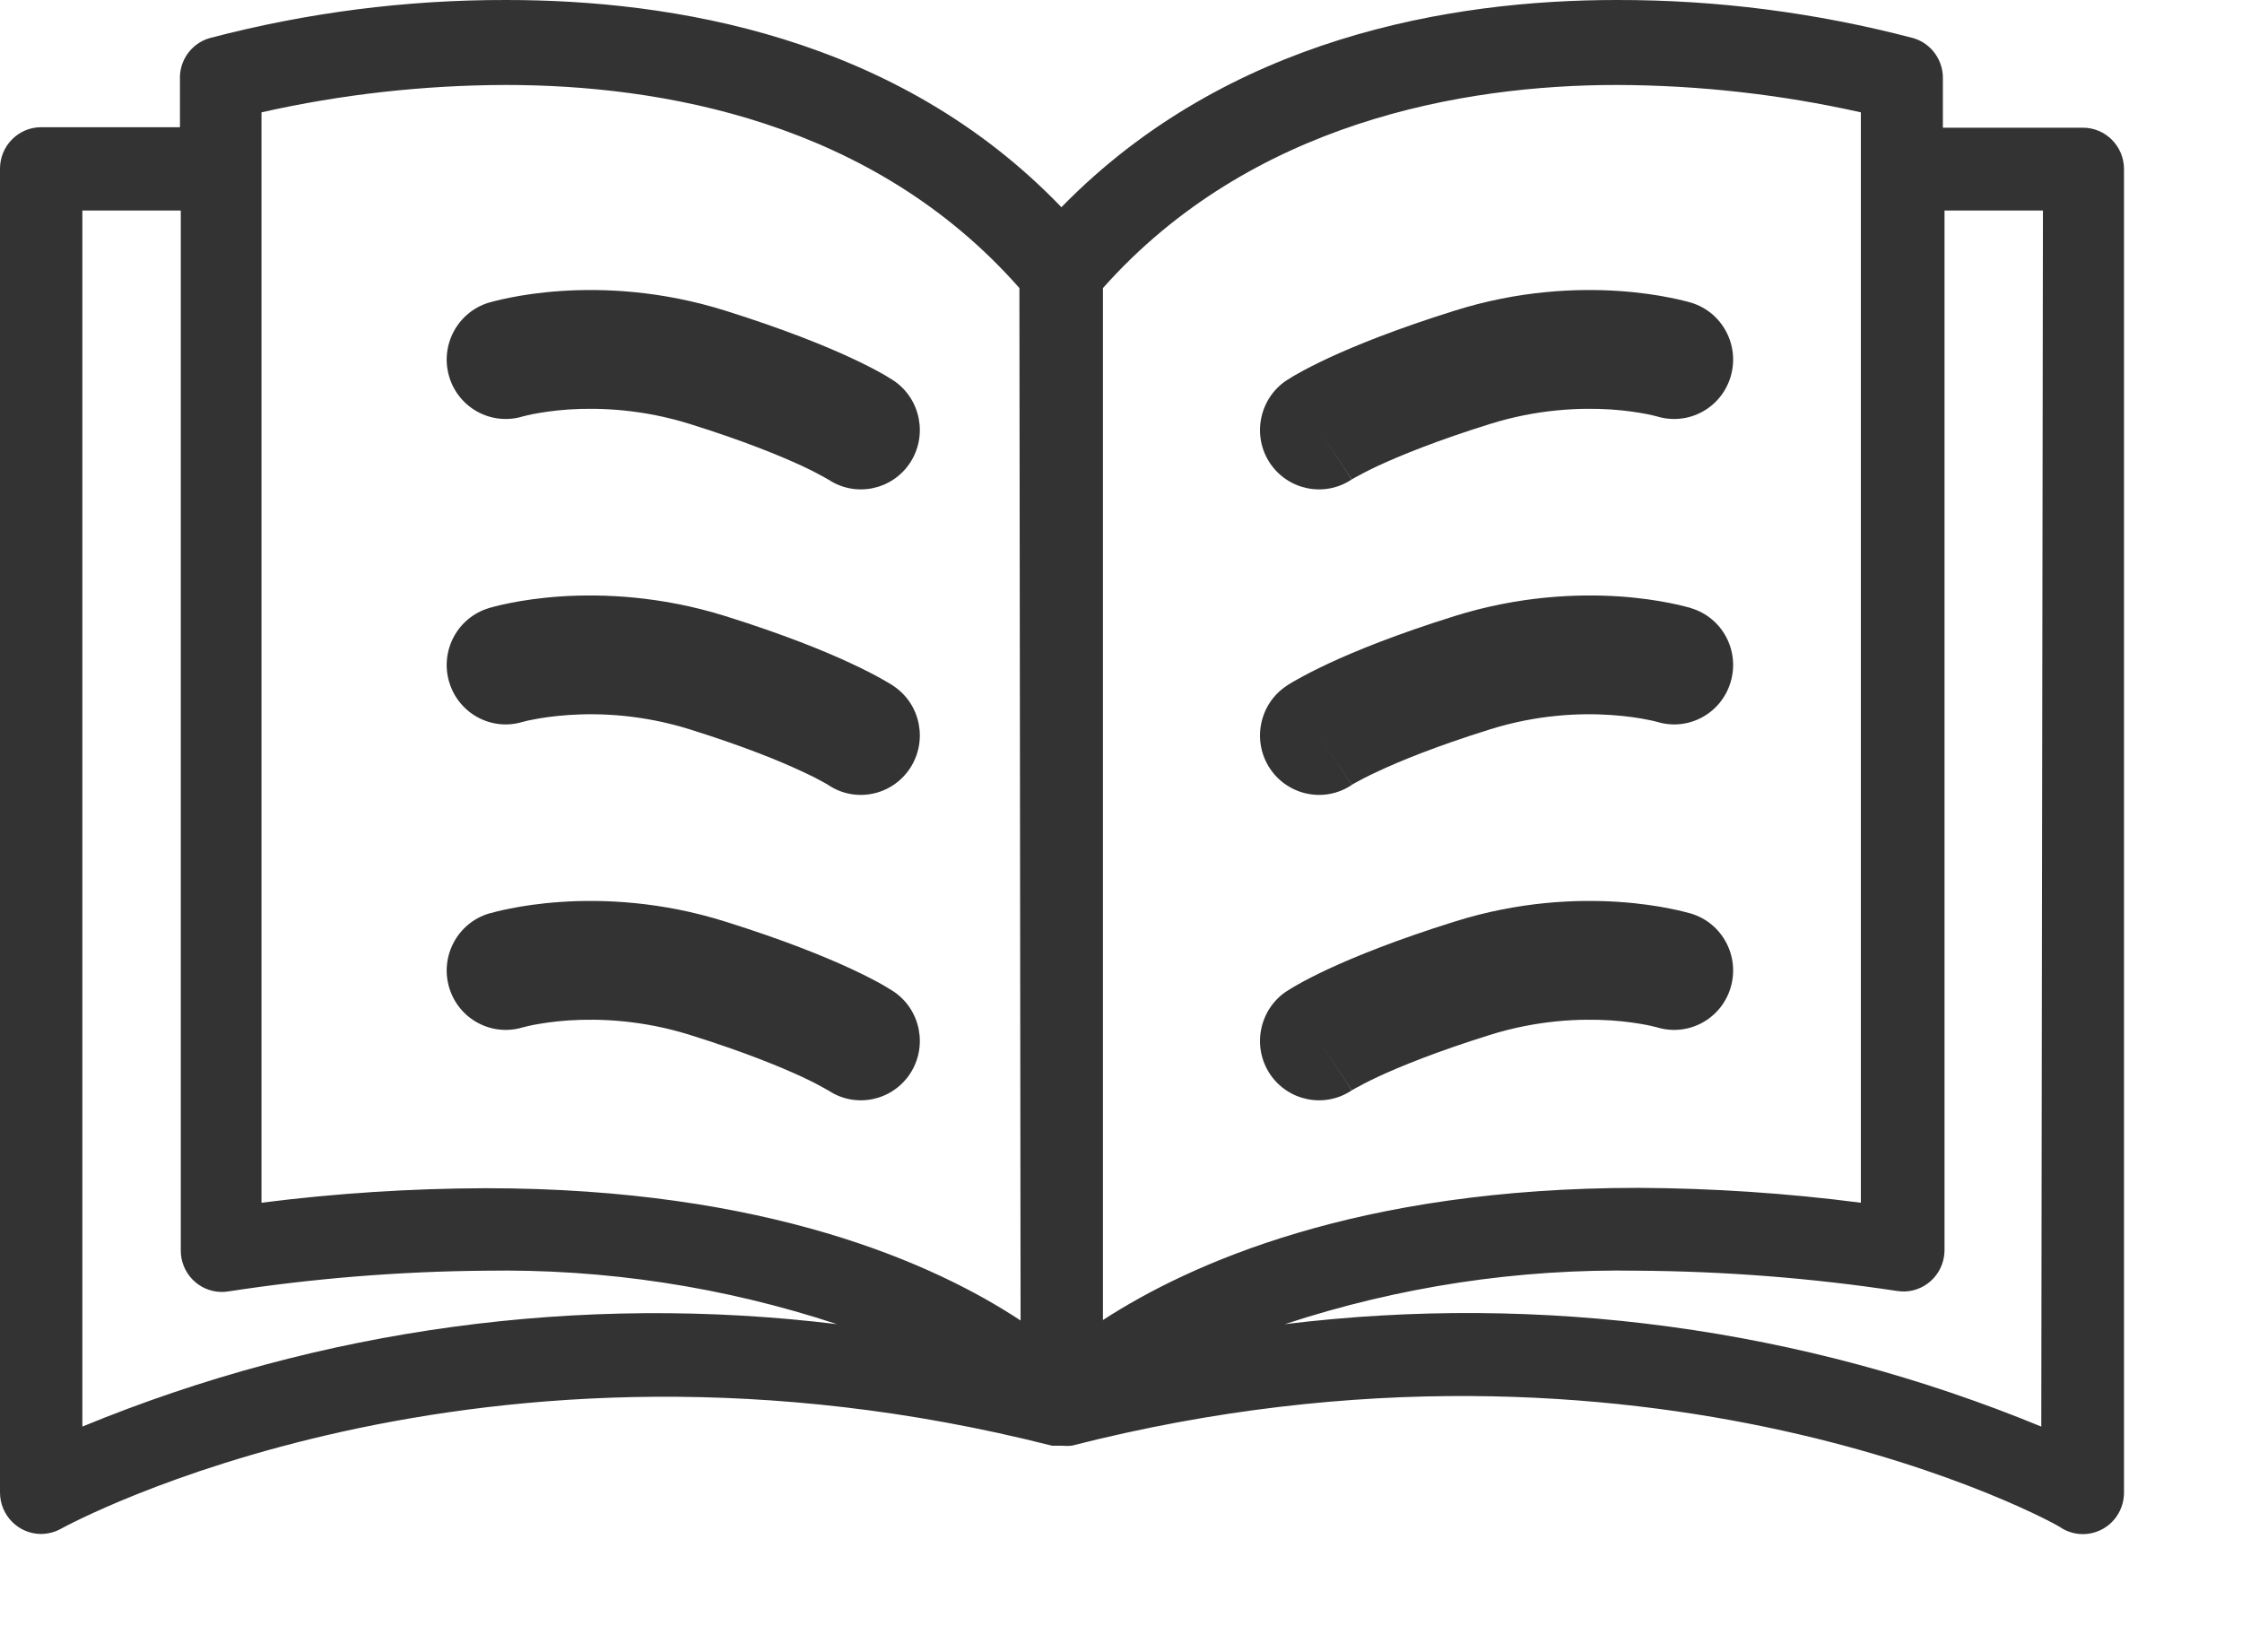 ﻿<?xml version="1.0" encoding="utf-8"?>
<svg version="1.1" xmlns:xlink="http://www.w3.org/1999/xlink" width="19px" height="14px" xmlns="http://www.w3.org/2000/svg">
  <g transform="matrix(1 0 0 1 -14 -228 )">
    <path d="M 7.022 4.065  L 3.807 3.193  C 3.727 2.927  3.877 2.646  4.141 2.565  C 4.141 2.565  4.286 3.047  4.286 3.047  C 4.141 2.565  4.141 2.565  4.141 2.565  C 4.141 2.565  4.142 2.565  4.142 2.565  L 4.144 2.564  L 4.149 2.563  C 4.149 2.563  4.161 2.56  4.161 2.56  C 4.17 2.557  4.183 2.553  4.198 2.55  C 4.229 2.542  4.271 2.532  4.323 2.522  C 4.428 2.501  4.574 2.478  4.753 2.466  C 5.109 2.442  5.601 2.461  6.148 2.633  C 6.642 2.788  6.987 2.928  7.213 3.033  C 7.327 3.086  7.411 3.13  7.47 3.163  C 7.499 3.179  7.522 3.193  7.539 3.204  C 7.539 3.204  7.56 3.217  7.56 3.217  L 7.568 3.222  L 7.571 3.224  L 7.572 3.225  C 7.572 3.225  7.573 3.225  7.573 3.225  C 7.573 3.225  7.573 3.225  7.295 3.644  C 7.295 3.644  7.573 3.225  7.573 3.225  C 7.803 3.38  7.864 3.693  7.711 3.924  C 7.558 4.153  7.251 4.216  7.022 4.065  Z M 3.807 3.193  L 7.022 4.065  C 7.022 4.065  7.018 4.063  7.018 4.063  C 7.013 4.06  7.001 4.053  6.983 4.043  C 6.948 4.023  6.886 3.99  6.794 3.947  C 6.61 3.862  6.307 3.737  5.85 3.594  C 5.446 3.467  5.082 3.453  4.819 3.47  C 4.688 3.479  4.585 3.496  4.516 3.509  C 4.482 3.516  4.457 3.522  4.443 3.526  C 4.443 3.526  4.428 3.529  4.428 3.529  C 4.428 3.529  4.43 3.529  4.43 3.529  C 4.166 3.609  3.887 3.459  3.807 3.193  Z M 4.43 6.117  C 4.166 6.198  3.887 6.047  3.807 5.781  C 3.727 5.515  3.877 5.234  4.141 5.154  C 4.141 5.154  4.286 5.635  4.286 5.635  C 4.141 5.154  4.141 5.154  4.141 5.154  C 4.141 5.154  4.142 5.153  4.142 5.153  L 4.144 5.153  L 4.149 5.151  C 4.149 5.151  4.161 5.148  4.161 5.148  C 4.17 5.145  4.183 5.142  4.198 5.138  C 4.229 5.13  4.271 5.12  4.323 5.11  C 4.428 5.089  4.574 5.066  4.753 5.054  C 5.109 5.031  5.601 5.05  6.148 5.221  C 6.642 5.376  6.987 5.516  7.213 5.622  C 7.327 5.675  7.411 5.719  7.47 5.752  C 7.499 5.768  7.522 5.782  7.539 5.792  C 7.539 5.792  7.56 5.805  7.56 5.805  L 7.568 5.81  L 7.571 5.812  L 7.572 5.813  C 7.572 5.813  7.573 5.814  7.573 5.814  C 7.573 5.814  7.573 5.814  7.298 6.228  C 7.298 6.228  7.573 5.814  7.573 5.814  C 7.803 5.968  7.864 6.281  7.711 6.512  C 7.558 6.742  7.251 6.805  7.022 6.654  C 7.022 6.654  7.018 6.651  7.018 6.651  C 7.013 6.648  7.001 6.641  6.983 6.631  C 6.948 6.611  6.886 6.578  6.794 6.536  C 6.61 6.45  6.307 6.325  5.85 6.182  C 5.446 6.055  5.082 6.041  4.819 6.059  C 4.688 6.068  4.585 6.084  4.516 6.098  C 4.482 6.104  4.457 6.11  4.443 6.114  C 4.443 6.114  4.428 6.118  4.428 6.118  C 4.428 6.118  4.43 6.117  4.43 6.117  Z M 4.43 8.706  C 4.166 8.786  3.887 8.636  3.807 8.37  C 3.727 8.104  3.877 7.823  4.141 7.742  C 4.141 7.742  4.286 8.224  4.286 8.224  C 4.141 7.742  4.141 7.742  4.141 7.742  C 4.141 7.742  4.142 7.742  4.142 7.742  L 4.144 7.741  L 4.149 7.74  C 4.149 7.74  4.161 7.737  4.161 7.737  C 4.17 7.734  4.183 7.731  4.198 7.727  C 4.229 7.719  4.271 7.709  4.323 7.699  C 4.428 7.678  4.574 7.655  4.753 7.643  C 5.109 7.619  5.601 7.638  6.148 7.81  C 6.642 7.965  6.987 8.105  7.213 8.21  C 7.327 8.263  7.411 8.307  7.47 8.34  C 7.499 8.357  7.522 8.37  7.539 8.381  C 7.539 8.381  7.56 8.394  7.56 8.394  L 7.568 8.399  L 7.571 8.401  L 7.572 8.402  C 7.572 8.402  7.573 8.402  7.573 8.402  C 7.573 8.402  7.573 8.403  7.298 8.817  C 7.298 8.817  7.573 8.402  7.573 8.402  C 7.803 8.557  7.864 8.87  7.711 9.101  C 7.558 9.33  7.251 9.393  7.022 9.242  C 7.022 9.242  7.018 9.24  7.018 9.24  C 7.013 9.237  7.001 9.23  6.983 9.22  C 6.948 9.2  6.886 9.167  6.794 9.124  C 6.61 9.039  6.307 8.914  5.85 8.771  C 5.446 8.644  5.082 8.63  4.819 8.647  C 4.688 8.656  4.585 8.673  4.516 8.686  C 4.482 8.693  4.457 8.699  4.443 8.703  C 4.443 8.703  4.428 8.706  4.428 8.706  C 4.428 8.706  4.43 8.706  4.43 8.706  Z M 11.456 4.062  L 14.666 3.193  C 14.746 2.927  14.597 2.646  14.332 2.565  C 14.332 2.565  14.188 3.046  14.188 3.046  C 14.332 2.565  14.332 2.565  14.332 2.565  C 14.332 2.565  14.331 2.565  14.331 2.565  L 14.329 2.564  L 14.325 2.563  C 14.325 2.563  14.313 2.56  14.313 2.56  C 14.303 2.557  14.291 2.553  14.275 2.55  C 14.245 2.542  14.202 2.532  14.15 2.522  C 14.046 2.501  13.899 2.478  13.721 2.466  C 13.364 2.442  12.872 2.461  12.326 2.633  C 11.831 2.788  11.487 2.928  11.26 3.033  C 11.147 3.086  11.062 3.13  11.004 3.163  C 10.974 3.179  10.951 3.193  10.934 3.204  C 10.934 3.204  10.913 3.217  10.913 3.217  L 10.906 3.222  L 10.903 3.224  L 10.901 3.225  C 10.901 3.225  10.9 3.225  10.9 3.225  C 10.9 3.225  10.9 3.225  11.175 3.64  C 11.175 3.64  10.9 3.225  10.9 3.225  C 10.671 3.38  10.609 3.693  10.762 3.924  C 10.915 4.153  11.223 4.216  11.452 4.065  C 11.452 4.065  11.454 4.064  11.454 4.064  C 11.454 4.064  11.455 4.063  11.455 4.063  C 11.455 4.063  11.456 4.062  11.178 3.644  C 11.178 3.644  11.456 4.062  11.456 4.062  Z M 14.666 3.193  L 11.452 4.065  C 11.452 4.065  11.455 4.063  11.455 4.063  C 11.46 4.06  11.472 4.053  11.49 4.043  C 11.526 4.023  11.588 3.99  11.679 3.947  C 11.863 3.862  12.166 3.737  12.623 3.594  C 13.027 3.467  13.392 3.453  13.654 3.47  C 13.785 3.479  13.889 3.496  13.957 3.509  C 13.991 3.516  14.016 3.522  14.031 3.526  C 14.031 3.526  14.045 3.529  14.045 3.529  L 14.043 3.529  C 14.043 3.529  14.182 3.067  14.182 3.067  C 14.043 3.529  14.043 3.529  14.043 3.529  C 14.308 3.609  14.586 3.459  14.666 3.193  Z M 11.456 6.651  L 14.666 5.781  C 14.746 5.515  14.597 5.234  14.332 5.154  C 14.332 5.154  14.188 5.635  14.188 5.635  C 14.332 5.154  14.332 5.154  14.332 5.154  C 14.332 5.154  14.331 5.153  14.331 5.153  L 14.329 5.153  L 14.325 5.151  C 14.325 5.151  14.313 5.148  14.313 5.148  C 14.303 5.145  14.291 5.142  14.275 5.138  C 14.245 5.13  14.202 5.12  14.15 5.11  C 14.046 5.089  13.899 5.066  13.721 5.054  C 13.364 5.031  12.872 5.05  12.326 5.221  C 11.831 5.376  11.487 5.516  11.26 5.622  C 11.147 5.675  11.062 5.719  11.004 5.752  C 10.974 5.768  10.951 5.782  10.934 5.792  C 10.934 5.792  10.913 5.805  10.913 5.805  L 10.906 5.81  L 10.903 5.812  L 10.901 5.813  C 10.901 5.813  10.9 5.814  10.9 5.814  C 10.9 5.814  10.9 5.814  11.176 6.229  C 11.176 6.229  10.9 5.814  10.9 5.814  C 10.671 5.968  10.609 6.281  10.762 6.512  C 10.915 6.742  11.223 6.805  11.452 6.654  C 11.452 6.654  11.454 6.652  11.454 6.652  C 11.454 6.652  11.455 6.651  11.455 6.651  C 11.455 6.651  11.456 6.651  11.178 6.232  C 11.178 6.232  11.456 6.651  11.456 6.651  Z M 14.666 5.781  L 11.452 6.654  C 11.452 6.654  11.455 6.651  11.455 6.651  C 11.46 6.648  11.472 6.641  11.49 6.631  C 11.526 6.611  11.588 6.578  11.679 6.536  C 11.863 6.45  12.166 6.325  12.623 6.182  C 13.027 6.055  13.392 6.041  13.654 6.059  C 13.785 6.068  13.889 6.084  13.957 6.098  C 13.991 6.104  14.016 6.11  14.031 6.114  C 14.031 6.114  14.045 6.118  14.045 6.118  C 14.045 6.118  14.043 6.117  14.043 6.117  C 14.308 6.198  14.586 6.047  14.666 5.781  Z M 11.456 9.239  L 14.666 8.37  C 14.746 8.104  14.597 7.823  14.332 7.742  C 14.332 7.742  14.188 8.224  14.188 8.224  C 14.332 7.742  14.332 7.742  14.332 7.742  C 14.332 7.742  14.331 7.742  14.331 7.742  L 14.329 7.741  L 14.325 7.74  C 14.325 7.74  14.313 7.737  14.313 7.737  C 14.303 7.734  14.291 7.731  14.275 7.727  C 14.245 7.719  14.202 7.709  14.15 7.699  C 14.046 7.678  13.899 7.655  13.721 7.643  C 13.364 7.619  12.872 7.638  12.326 7.81  C 11.831 7.965  11.487 8.105  11.26 8.21  C 11.147 8.263  11.062 8.307  11.004 8.34  C 10.974 8.357  10.951 8.37  10.934 8.381  C 10.934 8.381  10.913 8.394  10.913 8.394  L 10.906 8.399  L 10.903 8.401  L 10.901 8.402  C 10.901 8.402  10.9 8.402  10.9 8.402  C 10.9 8.402  10.9 8.403  11.176 8.818  C 11.176 8.818  10.9 8.402  10.9 8.402  C 10.671 8.557  10.609 8.87  10.762 9.101  C 10.915 9.33  11.223 9.393  11.452 9.242  C 11.452 9.242  11.454 9.241  11.454 9.241  C 11.454 9.241  11.455 9.24  11.455 9.24  C 11.455 9.24  11.456 9.239  11.178 8.821  C 11.178 8.821  11.456 9.239  11.456 9.239  Z M 14.666 8.37  L 11.452 9.242  C 11.452 9.242  11.455 9.24  11.455 9.24  C 11.46 9.237  11.472 9.23  11.49 9.22  C 11.526 9.2  11.588 9.167  11.679 9.124  C 11.863 9.039  12.166 8.914  12.623 8.771  C 13.027 8.644  13.392 8.63  13.654 8.647  C 13.785 8.656  13.889 8.673  13.957 8.686  C 13.991 8.693  14.016 8.699  14.031 8.703  C 14.031 8.703  14.045 8.706  14.045 8.706  C 14.045 8.706  14.043 8.706  14.043 8.706  C 14.308 8.786  14.586 8.636  14.666 8.37  Z M 18 1.433  C 18 1.239  17.844 1.082  17.651 1.082  C 17.65 1.082  17.649 1.082  17.648 1.082  C 17.648 1.082  16.465 1.082  16.465 1.082  C 16.465 1.082  16.465 0.674  16.465 0.674  C 16.471 0.513  16.368 0.368  16.214 0.323  C 15.392 0.107  14.547 -0.002  13.698 3.0082865941508756E-05  C 12.302 3.0082865941508756E-05  10.401 0.316  8.995 1.756  C 7.599 0.302  5.684 3.0082865941508756E-05  4.292 3.0082865941508756E-05  C 3.443 -0.002  2.597 0.107  1.776 0.323  C 1.622 0.368  1.518 0.513  1.525 0.674  C 1.525 0.674  1.525 1.078  1.525 1.078  C 1.525 1.078  0.349 1.078  0.349 1.078  C 0.156 1.078  0 1.236  0 1.429  C 0 1.429  0 12.647  0 12.647  C 0 12.841  0.156 12.999  0.349 12.999  C 0.409 12.998  0.468 12.983  0.52 12.953  C 0.555 12.935  4.044 11.014  8.915 12.251  C 8.915 12.251  8.998 12.251  8.998 12.251  C 9.026 12.254  9.054 12.254  9.082 12.251  C 13.967 11.004  17.456 12.921  17.477 12.953  C 17.585 13.016  17.718 13.016  17.826 12.953  C 17.933 12.891  17.999 12.776  18 12.651  C 18 12.651  18 1.433  18 1.433  Z M 7.093 11.221  C 4.923 10.957  2.721 11.256  0.698 12.089  C 0.698 12.089  0.698 1.784  0.698 1.784  L 1.532 1.784  C 1.532 1.784  1.532 10.593  1.532 10.593  C 1.53 10.787  1.684 10.946  1.877 10.948  C 1.895 10.948  1.914 10.947  1.933 10.944  C 2.655 10.833  3.383 10.774  4.114 10.768  C 5.125 10.751  6.132 10.904  7.093 11.221  Z M 8.649 11.19  C 7.924 10.712  6.507 10.069  4.114 10.069  C 3.479 10.071  2.845 10.112  2.216 10.192  C 2.216 10.192  2.216 0.952  2.216 0.952  C 2.895 0.799  3.589 0.722  4.285 0.72  C 5.589 0.72  7.39 1.022  8.639 2.441  C 8.639 2.441  8.649 11.19  8.649 11.19  Z M 9.347 11.186  C 9.347 11.186  9.347 2.441  9.347 2.441  C 10.596 1.036  12.397 0.72  13.701 0.72  C 14.397 0.722  15.091 0.8  15.77 0.952  C 15.77 0.952  15.77 10.192  15.77 10.192  C 15.144 10.111  14.514 10.069  13.883 10.066  C 11.503 10.066  10.083 10.709  9.347 11.186  Z M 17.313 1.784  C 17.313 1.784  17.299 12.089  17.299 12.089  C 15.271 11.254  13.064 10.955  10.889 11.221  C 11.855 10.903  12.867 10.75  13.883 10.768  C 14.618 10.773  15.351 10.83  16.078 10.94  C 16.268 10.97  16.446 10.838  16.475 10.646  C 16.478 10.627  16.479 10.608  16.479 10.589  C 16.479 10.589  16.479 1.784  16.479 1.784  L 17.313 1.784  Z M 7.022 4.065  L 3.807 3.193  L 7.022 4.065  Z M 4.427 3.53  L 4.428 3.529  L 4.427 3.53  Z M 4.427 6.118  L 4.428 6.118  L 4.427 6.118  Z M 4.427 8.707  L 4.428 8.706  L 4.427 8.707  Z M 11.456 4.062  L 11.452 4.065  L 14.666 3.193  L 11.456 4.062  Z M 14.046 3.53  L 14.045 3.529  L 14.046 3.53  Z M 11.456 6.651  L 11.452 6.654  L 14.666 5.781  L 11.456 6.651  Z M 14.046 6.118  L 14.045 6.118  L 14.046 6.118  Z M 11.456 9.239  L 11.452 9.242  L 14.666 8.37  L 11.456 9.239  Z M 14.046 8.707  L 14.045 8.706  L 14.046 8.707  Z " fill-rule="nonzero" fill="#333333" stroke="none" transform="matrix(1 0 0 1 14 228 )" />
  </g>
</svg>